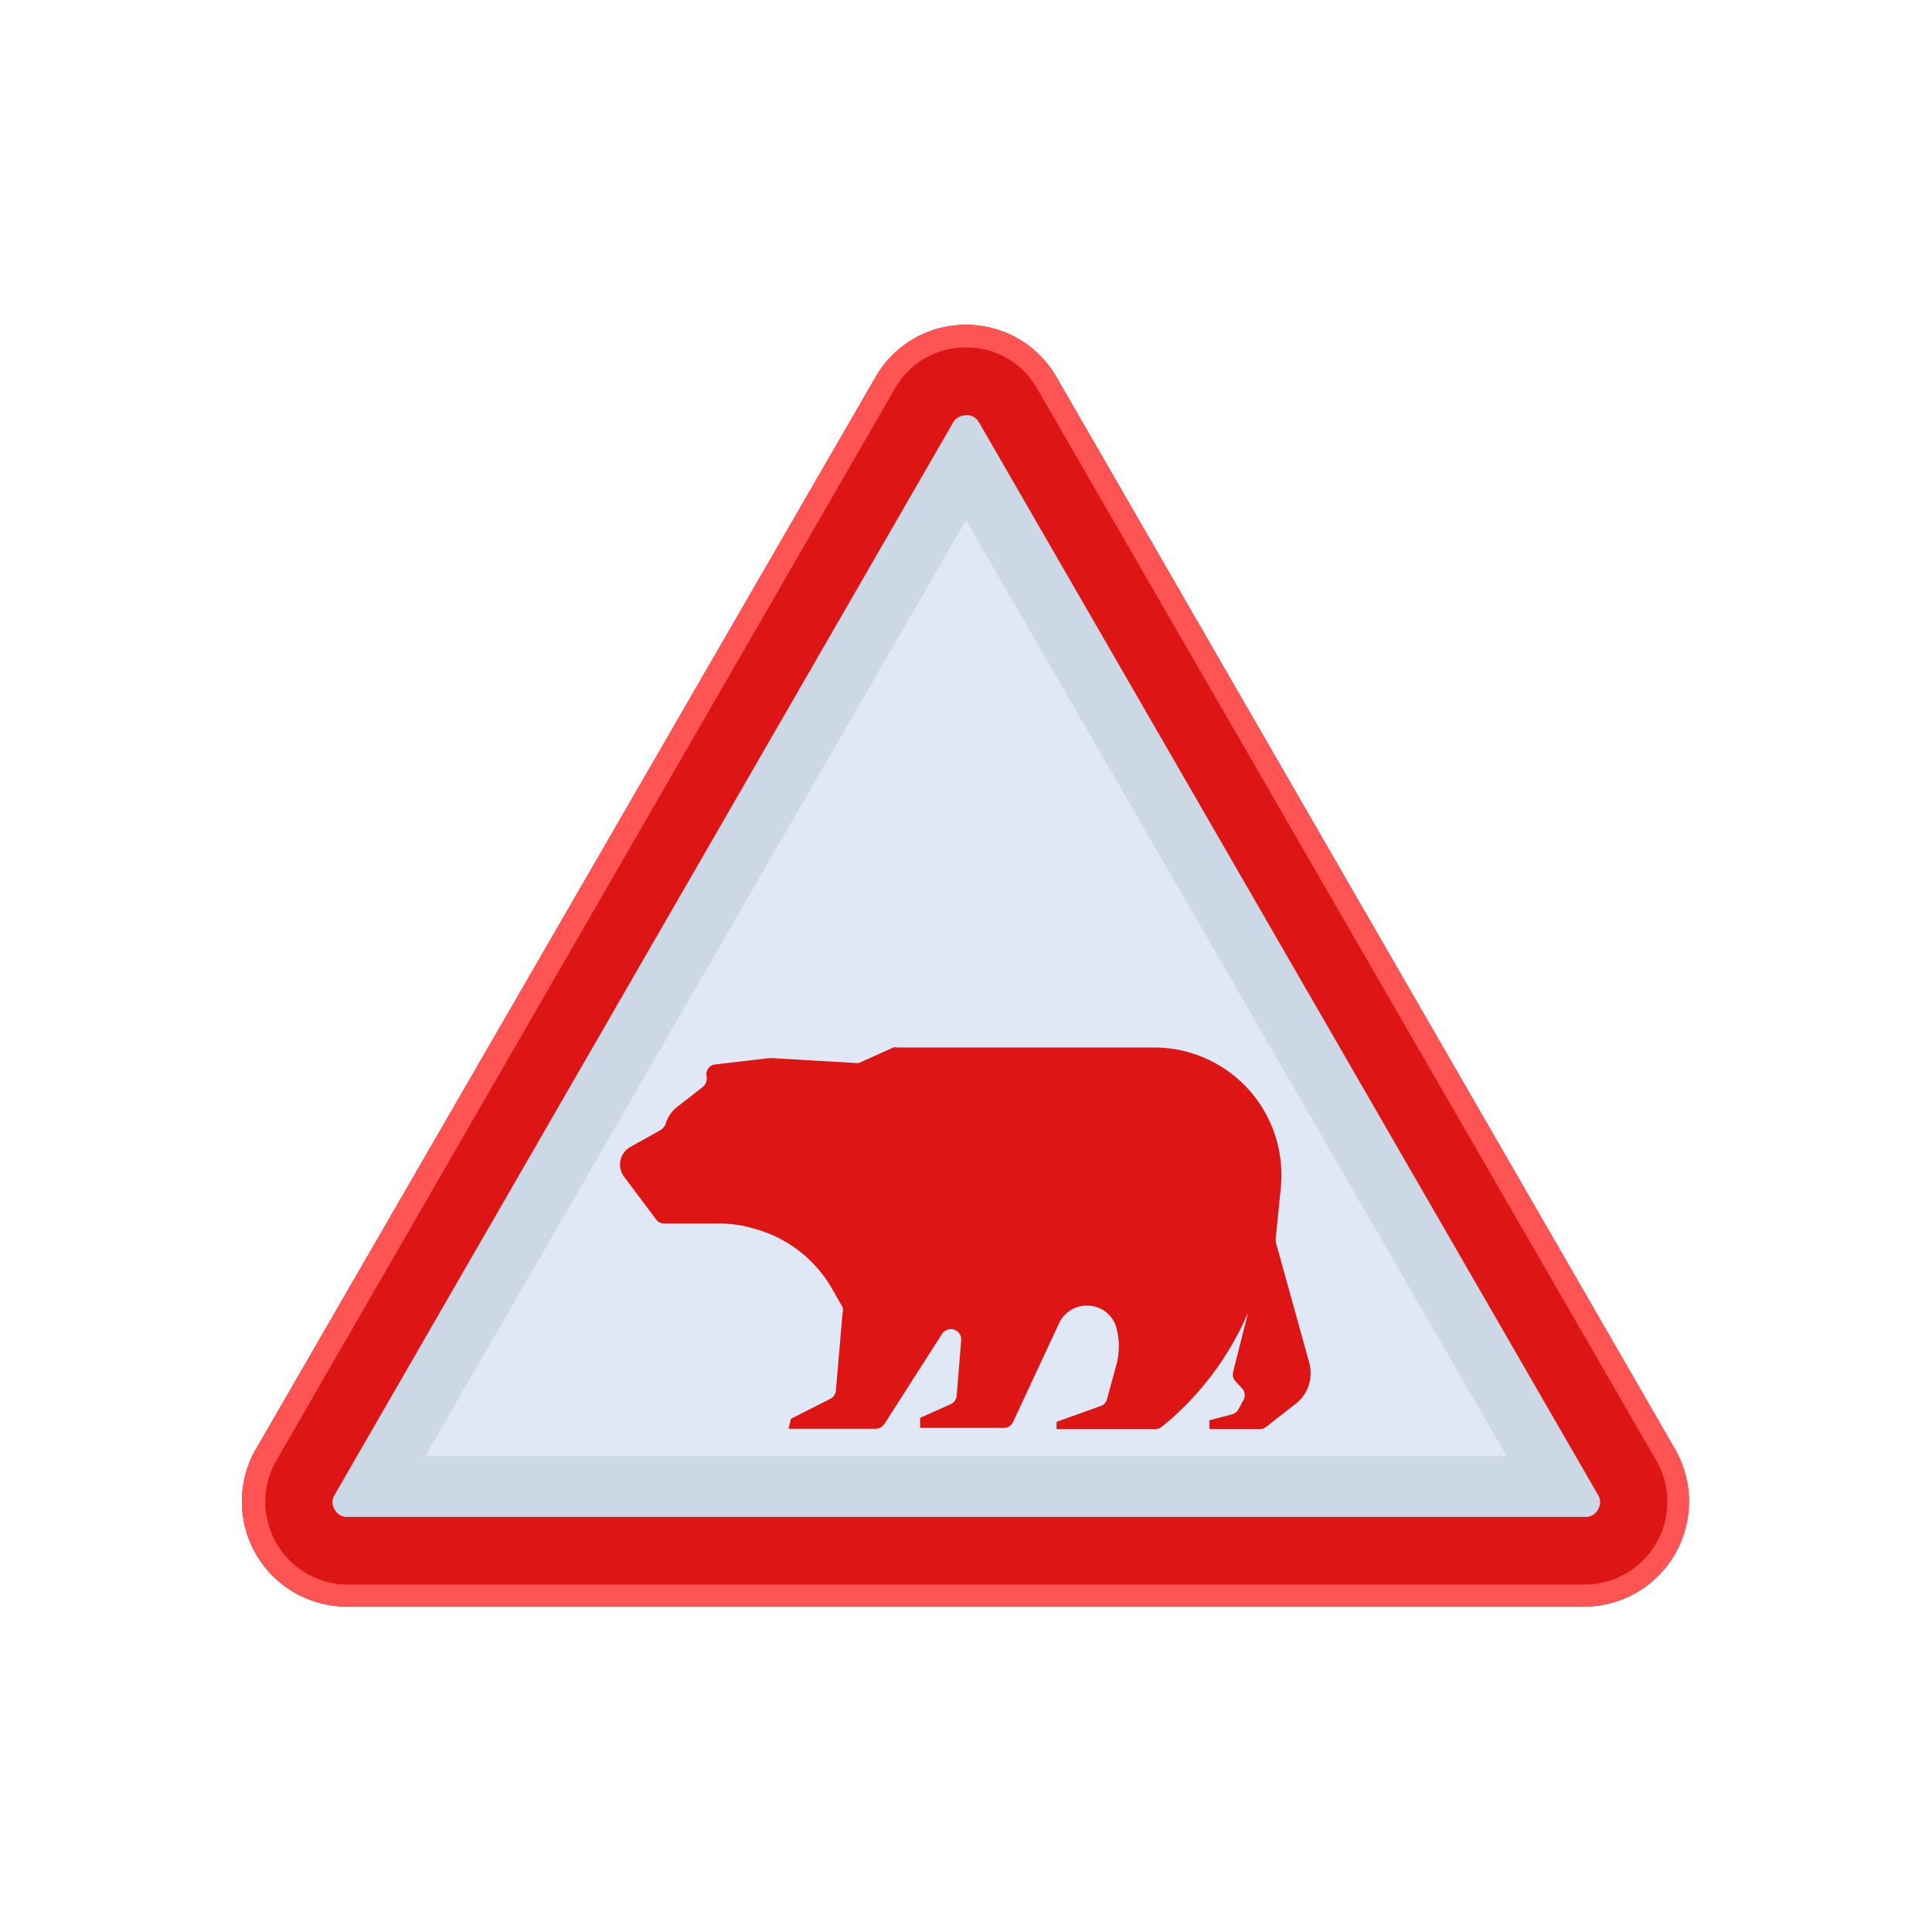 <svg id="Layer_1" data-name="Layer 1" xmlns="http://www.w3.org/2000/svg" viewBox="0 0 64 64"><defs><style>.cls-1{fill:#dfe8f4;}.cls-2{fill:#ccd8e5;}.cls-3{fill:#dd1515;}.cls-4{fill:#ff5454;}</style></defs><title>warning, signs, sign, alert, bear</title><path class="cls-1" d="M55.52,48,35,12.5a3.47,3.47,0,0,0-6,0L8.48,48a3.48,3.48,0,0,0,3,5.22h41A3.48,3.48,0,0,0,55.52,48Z"/><path class="cls-1" d="M55.52,48,35,12.5a3.47,3.47,0,0,0-6,0L8.48,48a3.48,3.48,0,0,0,3,5.22h41A3.48,3.48,0,0,0,55.52,48Z"/><path class="cls-2" d="M32,17.23l17.91,31H14.09L32,17.23m0-6.47a3.44,3.44,0,0,0-3,1.74L8.48,48a3.48,3.48,0,0,0,3,5.22h41a3.48,3.48,0,0,0,3-5.22L35,12.5a3.44,3.44,0,0,0-3-1.74Z"/><path class="cls-3" d="M32,13.75a.47.47,0,0,1,.43.24l20.5,35.52a.45.45,0,0,1,0,.5.45.45,0,0,1-.42.24h-41a.45.45,0,0,1-.42-.24.45.45,0,0,1,0-.5L31.57,14a.47.47,0,0,1,.43-.24m0-3a3.44,3.44,0,0,0-3,1.74L8.48,48a3.48,3.48,0,0,0,3,5.22h41a3.48,3.48,0,0,0,3-5.22L35,12.5a3.44,3.44,0,0,0-3-1.74Z"/><path class="cls-4" d="M32,11.51a2.68,2.68,0,0,1,2.36,1.37L54.87,48.39a2.74,2.74,0,0,1-2.36,4.1h-41a2.74,2.74,0,0,1-2.36-4.1L29.64,12.88A2.68,2.68,0,0,1,32,11.51m0-.75a3.44,3.44,0,0,0-3,1.74L8.48,48a3.48,3.48,0,0,0,3,5.22h41a3.48,3.48,0,0,0,3-5.22L35,12.5a3.44,3.44,0,0,0-3-1.74Z"/><path class="cls-3" d="M23.29,36l-.86.67a1.09,1.09,0,0,0-.38.56h0a.45.45,0,0,1-.16.2l-1,.56a.67.67,0,0,0-.21,1l1.05,1.4a.33.33,0,0,0,.27.14h1.8a4.08,4.08,0,0,1,1.25.19h0a4.25,4.25,0,0,1,2.53,2l.33.58a.34.34,0,0,1,0,.2l-.22,2.56a.34.34,0,0,1-.19.28L26.2,47l-.08.33H29a.36.36,0,0,0,.29-.15l1.92-3a.35.35,0,0,1,.29-.15h0a.34.34,0,0,1,.34.37l-.15,1.84a.34.34,0,0,1-.21.28l-1,.45v.33h2.77a.33.33,0,0,0,.31-.2l1.52-3.26a1,1,0,0,1,.92-.59h0a1,1,0,0,1,1,.81h0a2.33,2.33,0,0,1,0,1.08l-.33,1.21a.32.32,0,0,1-.22.23L35,47.1l0,.24h3.27a.35.35,0,0,0,.22-.08h0A9.84,9.84,0,0,0,41.2,43.8l.14-.3-.49,1.94a.34.34,0,0,0,.08.32l.24.26a.33.33,0,0,1,0,.39l-.14.27a.39.39,0,0,1-.21.17l-.76.2v.29h1.68a.32.32,0,0,0,.21-.08l1-.78a1.29,1.29,0,0,0,.42-1.34l-1.11-4a.49.49,0,0,1,0-.12l.17-1.7a4.24,4.24,0,0,0-.83-2.94h0a4.21,4.21,0,0,0-3.37-1.68h-8.5a.32.32,0,0,0-.14,0l-1.13.51a.41.41,0,0,1-.16,0l-2.75-.16h-.05l-1.8.21a.33.33,0,0,0-.3.37h0A.36.36,0,0,1,23.29,36Z"/></svg>